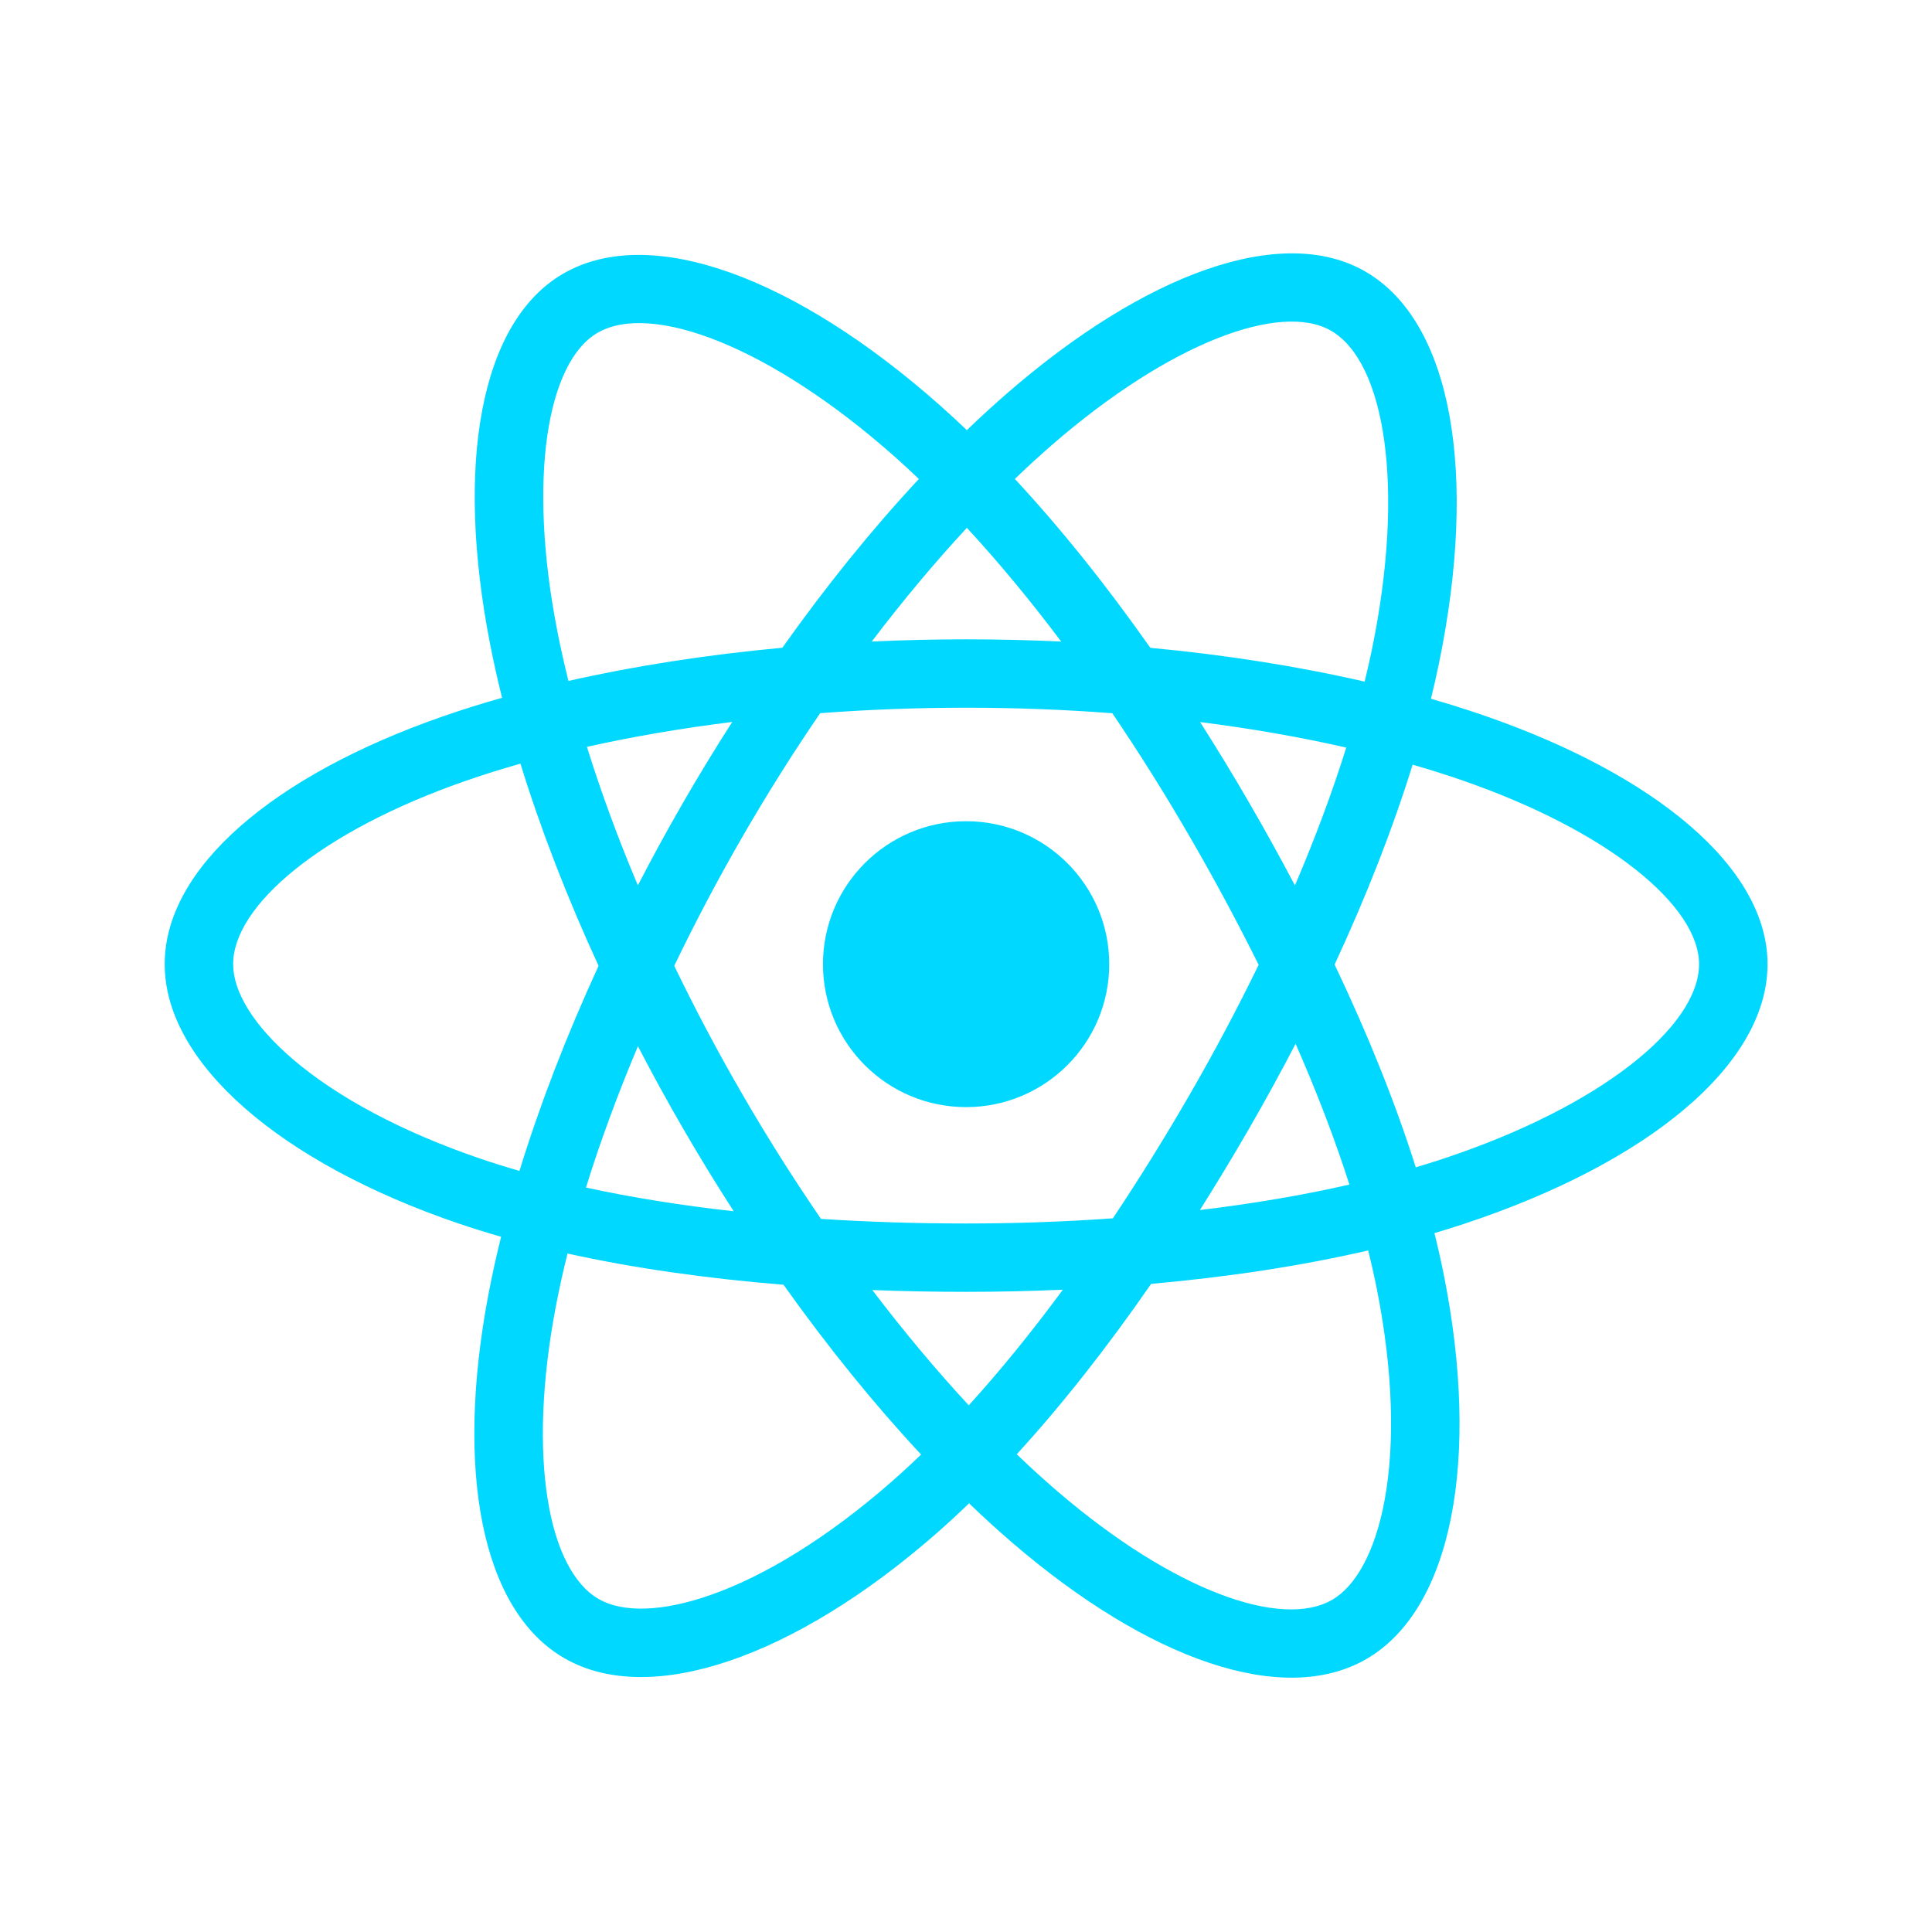<svg xmlns="http://www.w3.org/2000/svg" xmlns:xlink="http://www.w3.org/1999/xlink" width="120" zoomAndPan="magnify" viewBox="0 0 375 375" height="120" preserveAspectRatio="xMidYMid meet" version="1.0"><defs>
<clipPath id="f6b0eee269">
<path d="M 31.965 49 L 343.215 49 L 343.215 326 L 31.965 326 Z M 31.965 49 " clip-rule="nonzero"/>
</clipPath>
</defs>
<g clip-path="url(#f6b0eee269)">
<path fill="#00d8ff" d="M 287.762 138.781 C 284.449 137.648 281.113 136.598 277.746 135.629 C 278.312 133.324 278.832 131.047 279.293 128.809 C 286.875 92.055 281.918 62.445 264.992 52.695 C 248.762 43.348 222.219 53.094 195.41 76.395 C 192.77 78.695 190.188 81.062 187.664 83.492 C 185.977 81.875 184.258 80.293 182.512 78.738 C 154.414 53.824 126.254 43.324 109.344 53.102 C 93.129 62.477 88.328 90.312 95.152 125.145 C 95.832 128.594 96.598 132.027 97.453 135.438 C 93.465 136.57 89.617 137.773 85.938 139.055 C 53 150.523 31.965 168.5 31.965 187.145 C 31.965 206.402 54.547 225.715 88.852 237.426 C 91.637 238.375 94.441 239.25 97.266 240.055 C 96.348 243.73 95.531 247.426 94.82 251.148 C 88.316 285.375 93.395 312.555 109.566 321.867 C 126.27 331.488 154.305 321.602 181.602 297.77 C 183.816 295.832 185.98 293.84 188.094 291.793 C 190.824 294.426 193.629 296.98 196.504 299.457 C 222.945 322.184 249.062 331.359 265.215 322.016 C 281.902 312.367 287.328 283.172 280.285 247.652 C 279.73 244.867 279.109 242.098 278.422 239.348 C 280.391 238.766 282.32 238.164 284.207 237.539 C 319.871 225.738 343.078 206.66 343.078 187.145 C 343.078 168.434 321.363 150.336 287.762 138.781 Z M 280.027 224.941 C 278.324 225.504 276.578 226.047 274.801 226.574 C 270.863 214.125 265.551 200.887 259.047 187.211 C 265.25 173.855 270.359 160.789 274.188 148.422 C 277.371 149.34 280.461 150.309 283.438 151.332 C 312.227 161.234 329.789 175.867 329.789 187.145 C 329.789 199.156 310.82 214.75 280.027 224.941 Z M 267.25 250.23 C 270.363 265.934 270.805 280.137 268.742 291.238 C 266.891 301.215 263.164 307.867 258.559 310.531 C 248.754 316.199 227.785 308.832 205.172 289.395 C 202.5 287.094 199.891 284.719 197.352 282.27 C 206.117 272.695 214.879 261.562 223.43 249.199 C 238.469 247.867 252.68 245.688 265.562 242.711 C 266.184 245.203 266.746 247.711 267.25 250.23 Z M 138.027 309.551 C 128.449 312.93 120.82 313.023 116.207 310.371 C 106.395 304.715 102.316 282.895 107.879 253.625 C 108.543 250.164 109.301 246.723 110.152 243.309 C 122.895 246.125 137 248.148 152.078 249.367 C 160.688 261.465 169.699 272.586 178.785 282.324 C 176.852 284.188 174.879 286.008 172.855 287.773 C 160.785 298.312 148.691 305.789 138.027 309.551 Z M 93.152 224.867 C 77.984 219.688 65.453 212.957 56.867 205.613 C 49.148 199.016 45.254 192.461 45.254 187.145 C 45.254 175.828 62.145 161.398 90.312 151.59 C 93.73 150.398 97.309 149.277 101.023 148.223 C 104.914 160.871 110.023 174.094 116.184 187.469 C 109.941 201.039 104.762 214.473 100.832 227.27 C 98.254 226.531 95.691 225.73 93.152 224.867 Z M 108.195 122.594 C 102.348 92.75 106.23 70.238 116.004 64.59 C 126.41 58.57 149.426 67.152 173.688 88.664 C 175.27 90.07 176.824 91.504 178.355 92.969 C 169.312 102.664 160.383 113.699 151.852 125.727 C 137.219 127.078 123.211 129.254 110.336 132.168 C 109.543 128.996 108.828 125.805 108.195 122.598 Z M 242.398 155.691 C 239.355 150.445 236.203 145.262 232.938 140.152 C 242.863 141.406 252.375 143.07 261.305 145.105 C 258.625 153.688 255.281 162.66 251.348 171.863 C 248.473 166.414 245.488 161.023 242.398 155.691 Z M 187.668 102.453 C 193.801 109.09 199.941 116.492 205.977 124.527 C 193.727 123.949 181.457 123.949 169.207 124.52 C 175.254 116.559 181.445 109.164 187.668 102.453 Z M 132.594 155.781 C 129.539 161.07 126.609 166.426 123.809 171.852 C 119.938 162.684 116.629 153.668 113.922 144.965 C 122.801 142.98 132.266 141.359 142.129 140.129 C 138.828 145.27 135.648 150.488 132.594 155.781 Z M 142.414 235.105 C 132.223 233.969 122.613 232.434 113.738 230.5 C 116.488 221.641 119.871 212.434 123.824 203.07 C 126.637 208.5 129.578 213.859 132.645 219.148 C 135.797 224.586 139.062 229.91 142.414 235.105 Z M 188.039 272.77 C 181.738 265.98 175.453 258.473 169.316 250.395 C 175.273 250.629 181.348 250.746 187.52 250.746 C 193.863 250.746 200.129 250.605 206.301 250.332 C 200.242 258.555 194.125 266.074 188.039 272.77 Z M 251.473 202.594 C 255.633 212.059 259.137 221.219 261.918 229.926 C 252.898 231.984 243.16 233.637 232.898 234.867 C 236.188 229.66 239.371 224.391 242.449 219.059 C 245.578 213.637 248.586 208.148 251.473 202.594 Z M 230.938 212.426 C 226.223 220.602 221.246 228.621 216.012 236.477 C 206.531 237.148 197.027 237.48 187.52 237.477 C 177.84 237.477 168.422 237.172 159.352 236.586 C 153.98 228.75 148.91 220.715 144.145 212.496 L 144.148 212.496 C 139.406 204.324 134.977 195.973 130.871 187.461 C 134.969 178.949 139.383 170.594 144.105 162.414 C 148.828 154.23 153.859 146.23 159.191 138.43 C 168.441 137.73 177.93 137.367 187.52 137.367 C 197.152 137.367 206.652 137.734 215.902 138.438 C 221.18 146.227 226.18 154.199 230.895 162.344 C 235.633 170.504 240.105 178.82 244.305 187.273 C 240.148 195.812 235.691 204.203 230.938 212.426 Z M 258.355 64.195 C 268.77 70.195 272.824 94.395 266.277 126.129 C 265.859 128.152 265.391 130.215 264.879 132.305 C 251.973 129.332 237.957 127.117 223.281 125.742 C 214.73 113.582 205.875 102.531 196.98 92.961 C 199.312 90.715 201.699 88.531 204.137 86.406 C 227.105 66.441 248.574 58.562 258.355 64.195 Z M 187.52 159.398 C 202.863 159.398 215.301 171.82 215.301 187.145 C 215.301 202.469 202.863 214.891 187.52 214.891 C 172.176 214.891 159.738 202.469 159.738 187.145 C 159.738 171.82 172.176 159.398 187.52 159.398 Z M 187.52 159.398 " fill-opacity="1" fill-rule="nonzero"/>
</g>
</svg>